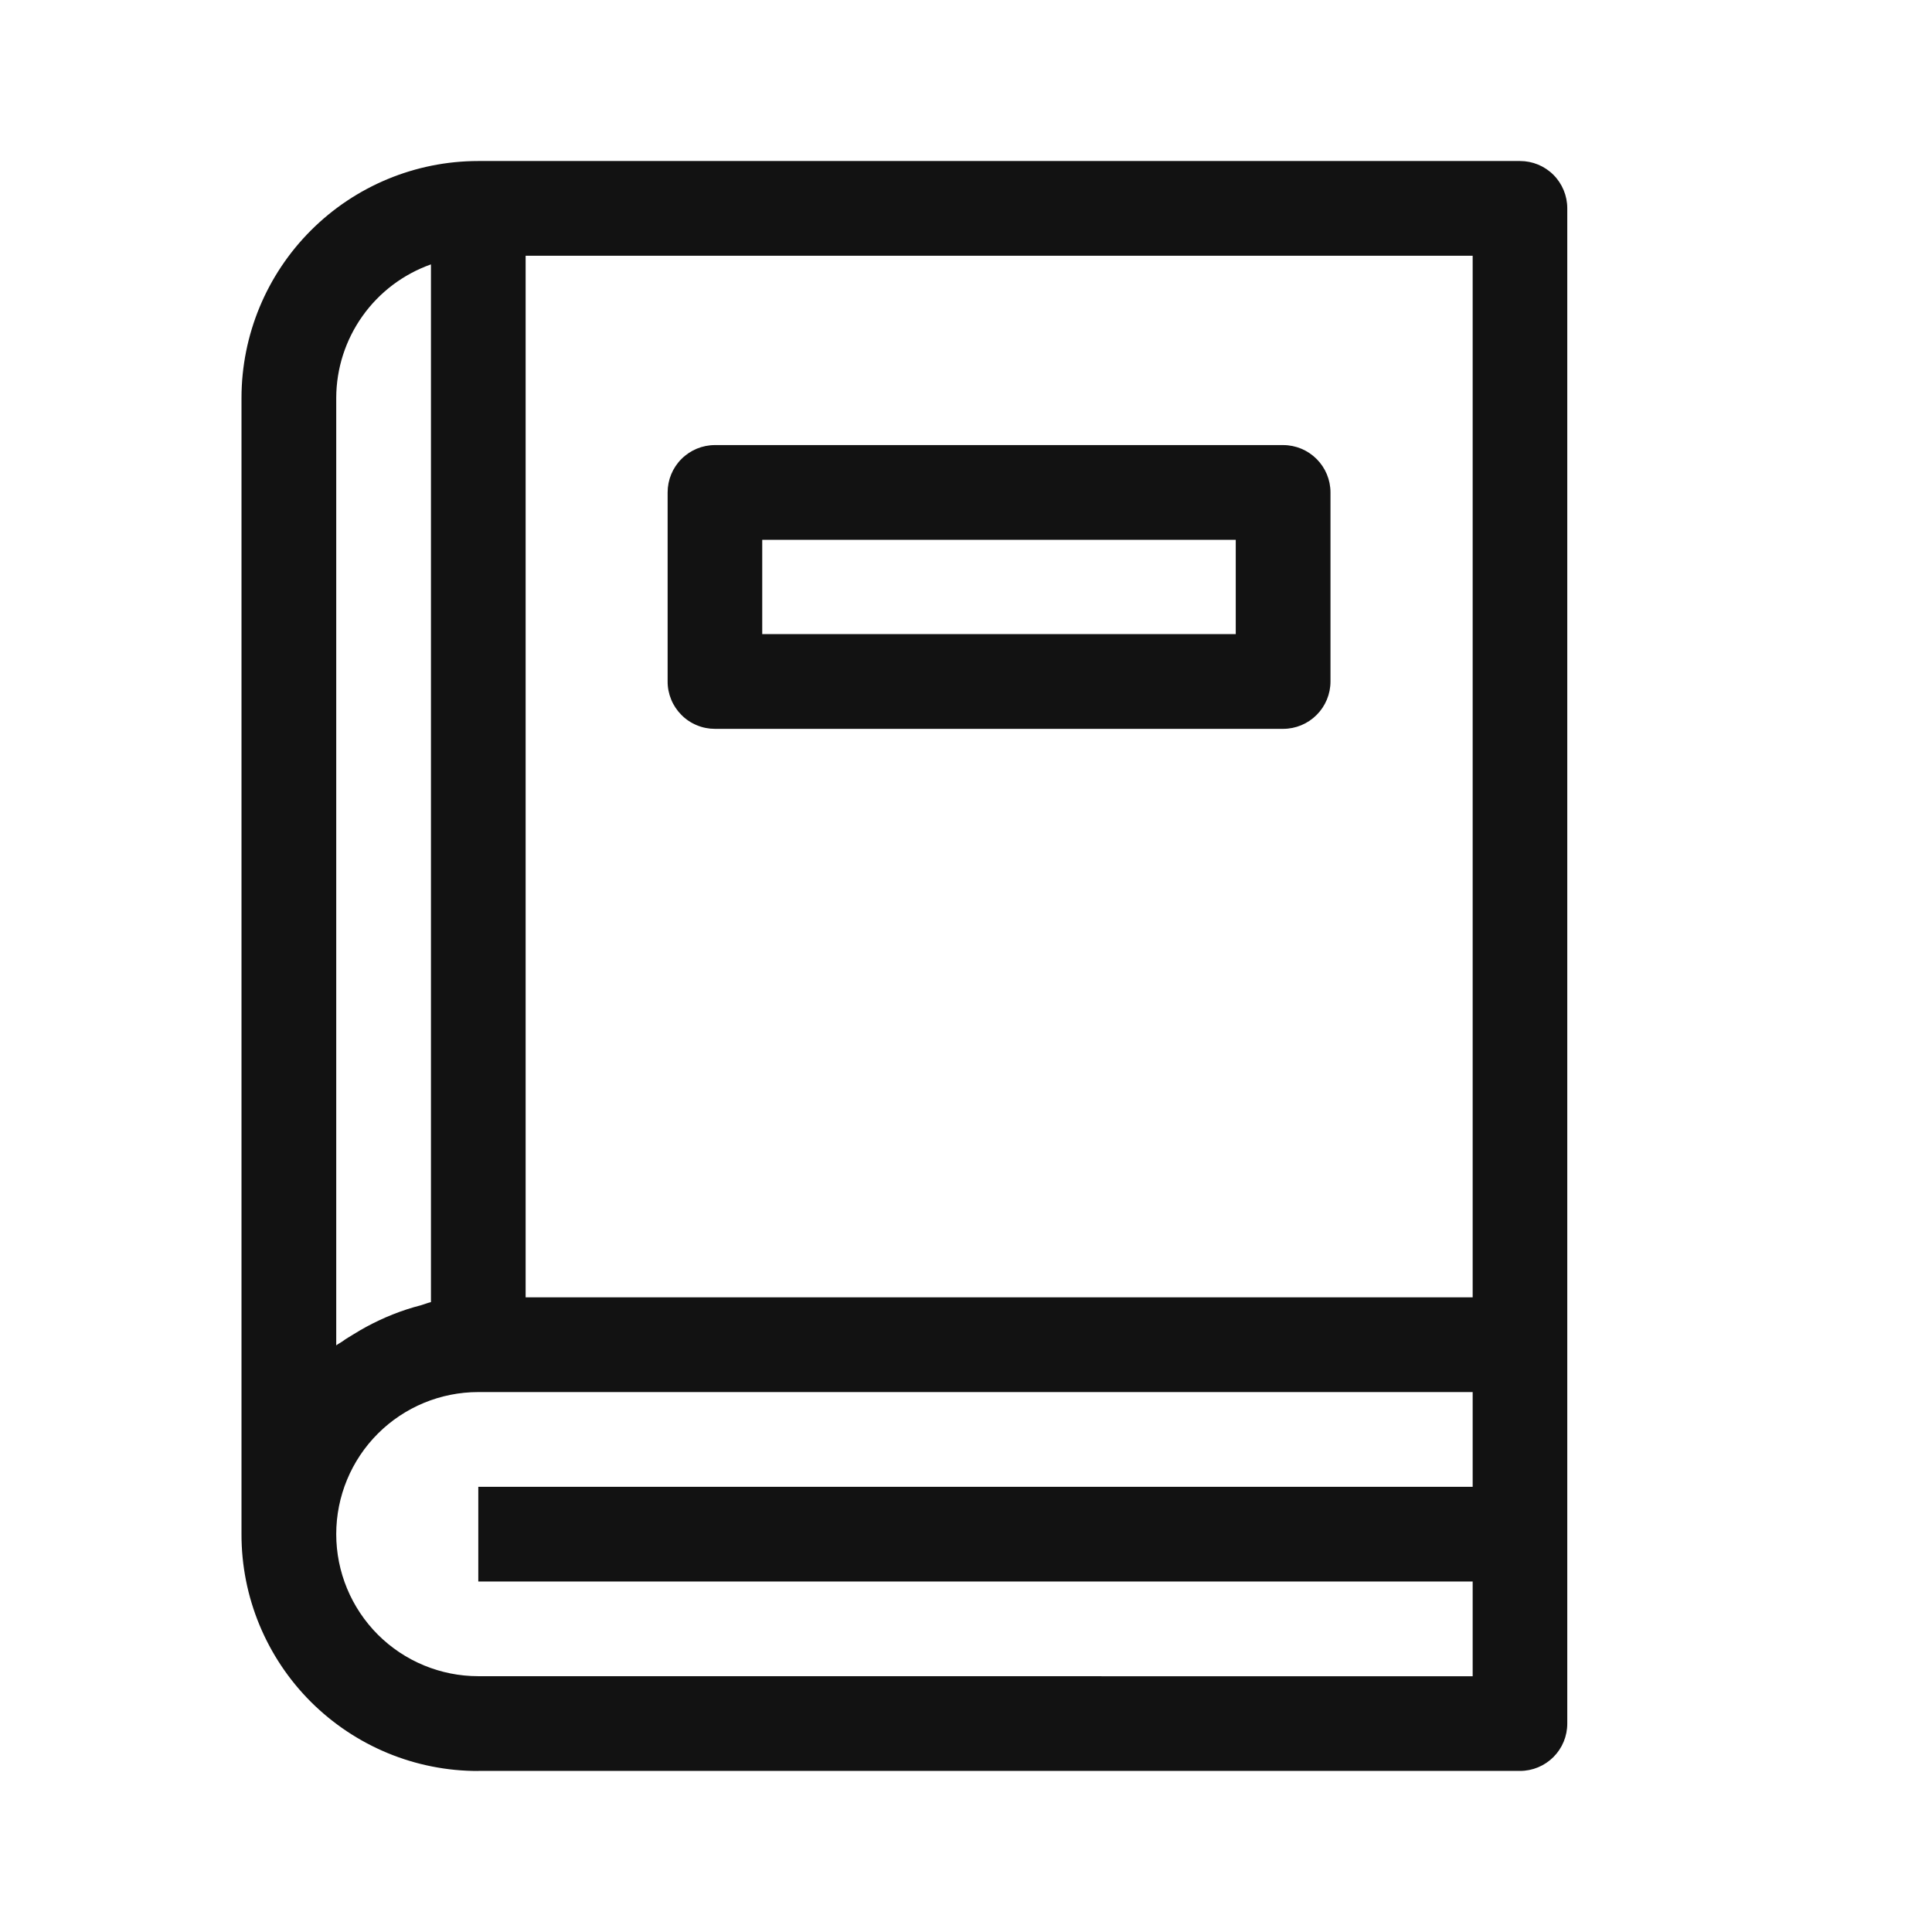 <svg width="32" height="32" viewBox="0 0 32 32" fill="none" xmlns="http://www.w3.org/2000/svg">
<path d="M7.922 29.332H25.176C25.384 29.332 25.583 29.249 25.73 29.102C25.877 28.955 25.959 28.756 25.959 28.548V3.45C25.959 3.243 25.877 3.043 25.73 2.896C25.583 2.749 25.384 2.667 25.176 2.667H7.922C6.882 2.667 5.885 3.081 5.15 3.816C4.414 4.552 4.001 5.549 4 6.589V25.411C3.999 25.927 4.1 26.437 4.297 26.913C4.494 27.389 4.783 27.822 5.147 28.186C5.512 28.55 5.944 28.839 6.42 29.036C6.896 29.233 7.407 29.334 7.922 29.333V29.332ZM7.922 27.763C7.298 27.763 6.699 27.515 6.258 27.074C5.817 26.632 5.569 26.034 5.569 25.41C5.569 24.786 5.817 24.187 6.258 23.746C6.699 23.305 7.298 23.057 7.922 23.057H24.392V24.626H7.922V26.195H24.392V27.764L7.922 27.763ZM24.392 21.488H8.706V4.236H24.392V21.488ZM5.569 6.587C5.571 6.102 5.723 5.63 6.004 5.235C6.285 4.839 6.681 4.541 7.138 4.379V21.567C7.082 21.58 7.031 21.602 6.976 21.618C6.816 21.659 6.659 21.71 6.506 21.771C6.428 21.801 6.353 21.835 6.278 21.87C6.135 21.937 5.996 22.012 5.862 22.096C5.797 22.137 5.729 22.174 5.667 22.221C5.635 22.243 5.6 22.259 5.569 22.284V6.587Z" fill="#121212"/>
<path d="M11.841 12.072H21.253C21.461 12.072 21.66 11.989 21.807 11.842C21.954 11.695 22.037 11.496 22.037 11.288V8.156C22.037 7.948 21.954 7.749 21.807 7.602C21.66 7.455 21.461 7.372 21.253 7.372H11.841C11.633 7.372 11.434 7.455 11.287 7.602C11.14 7.749 11.058 7.948 11.058 8.156V11.287C11.057 11.39 11.078 11.492 11.117 11.587C11.156 11.682 11.214 11.769 11.287 11.842C11.359 11.915 11.446 11.973 11.541 12.012C11.636 12.052 11.738 12.072 11.841 12.072ZM12.625 8.941H20.468V10.503H12.625V8.941Z" fill="#121212"/>
</svg>
